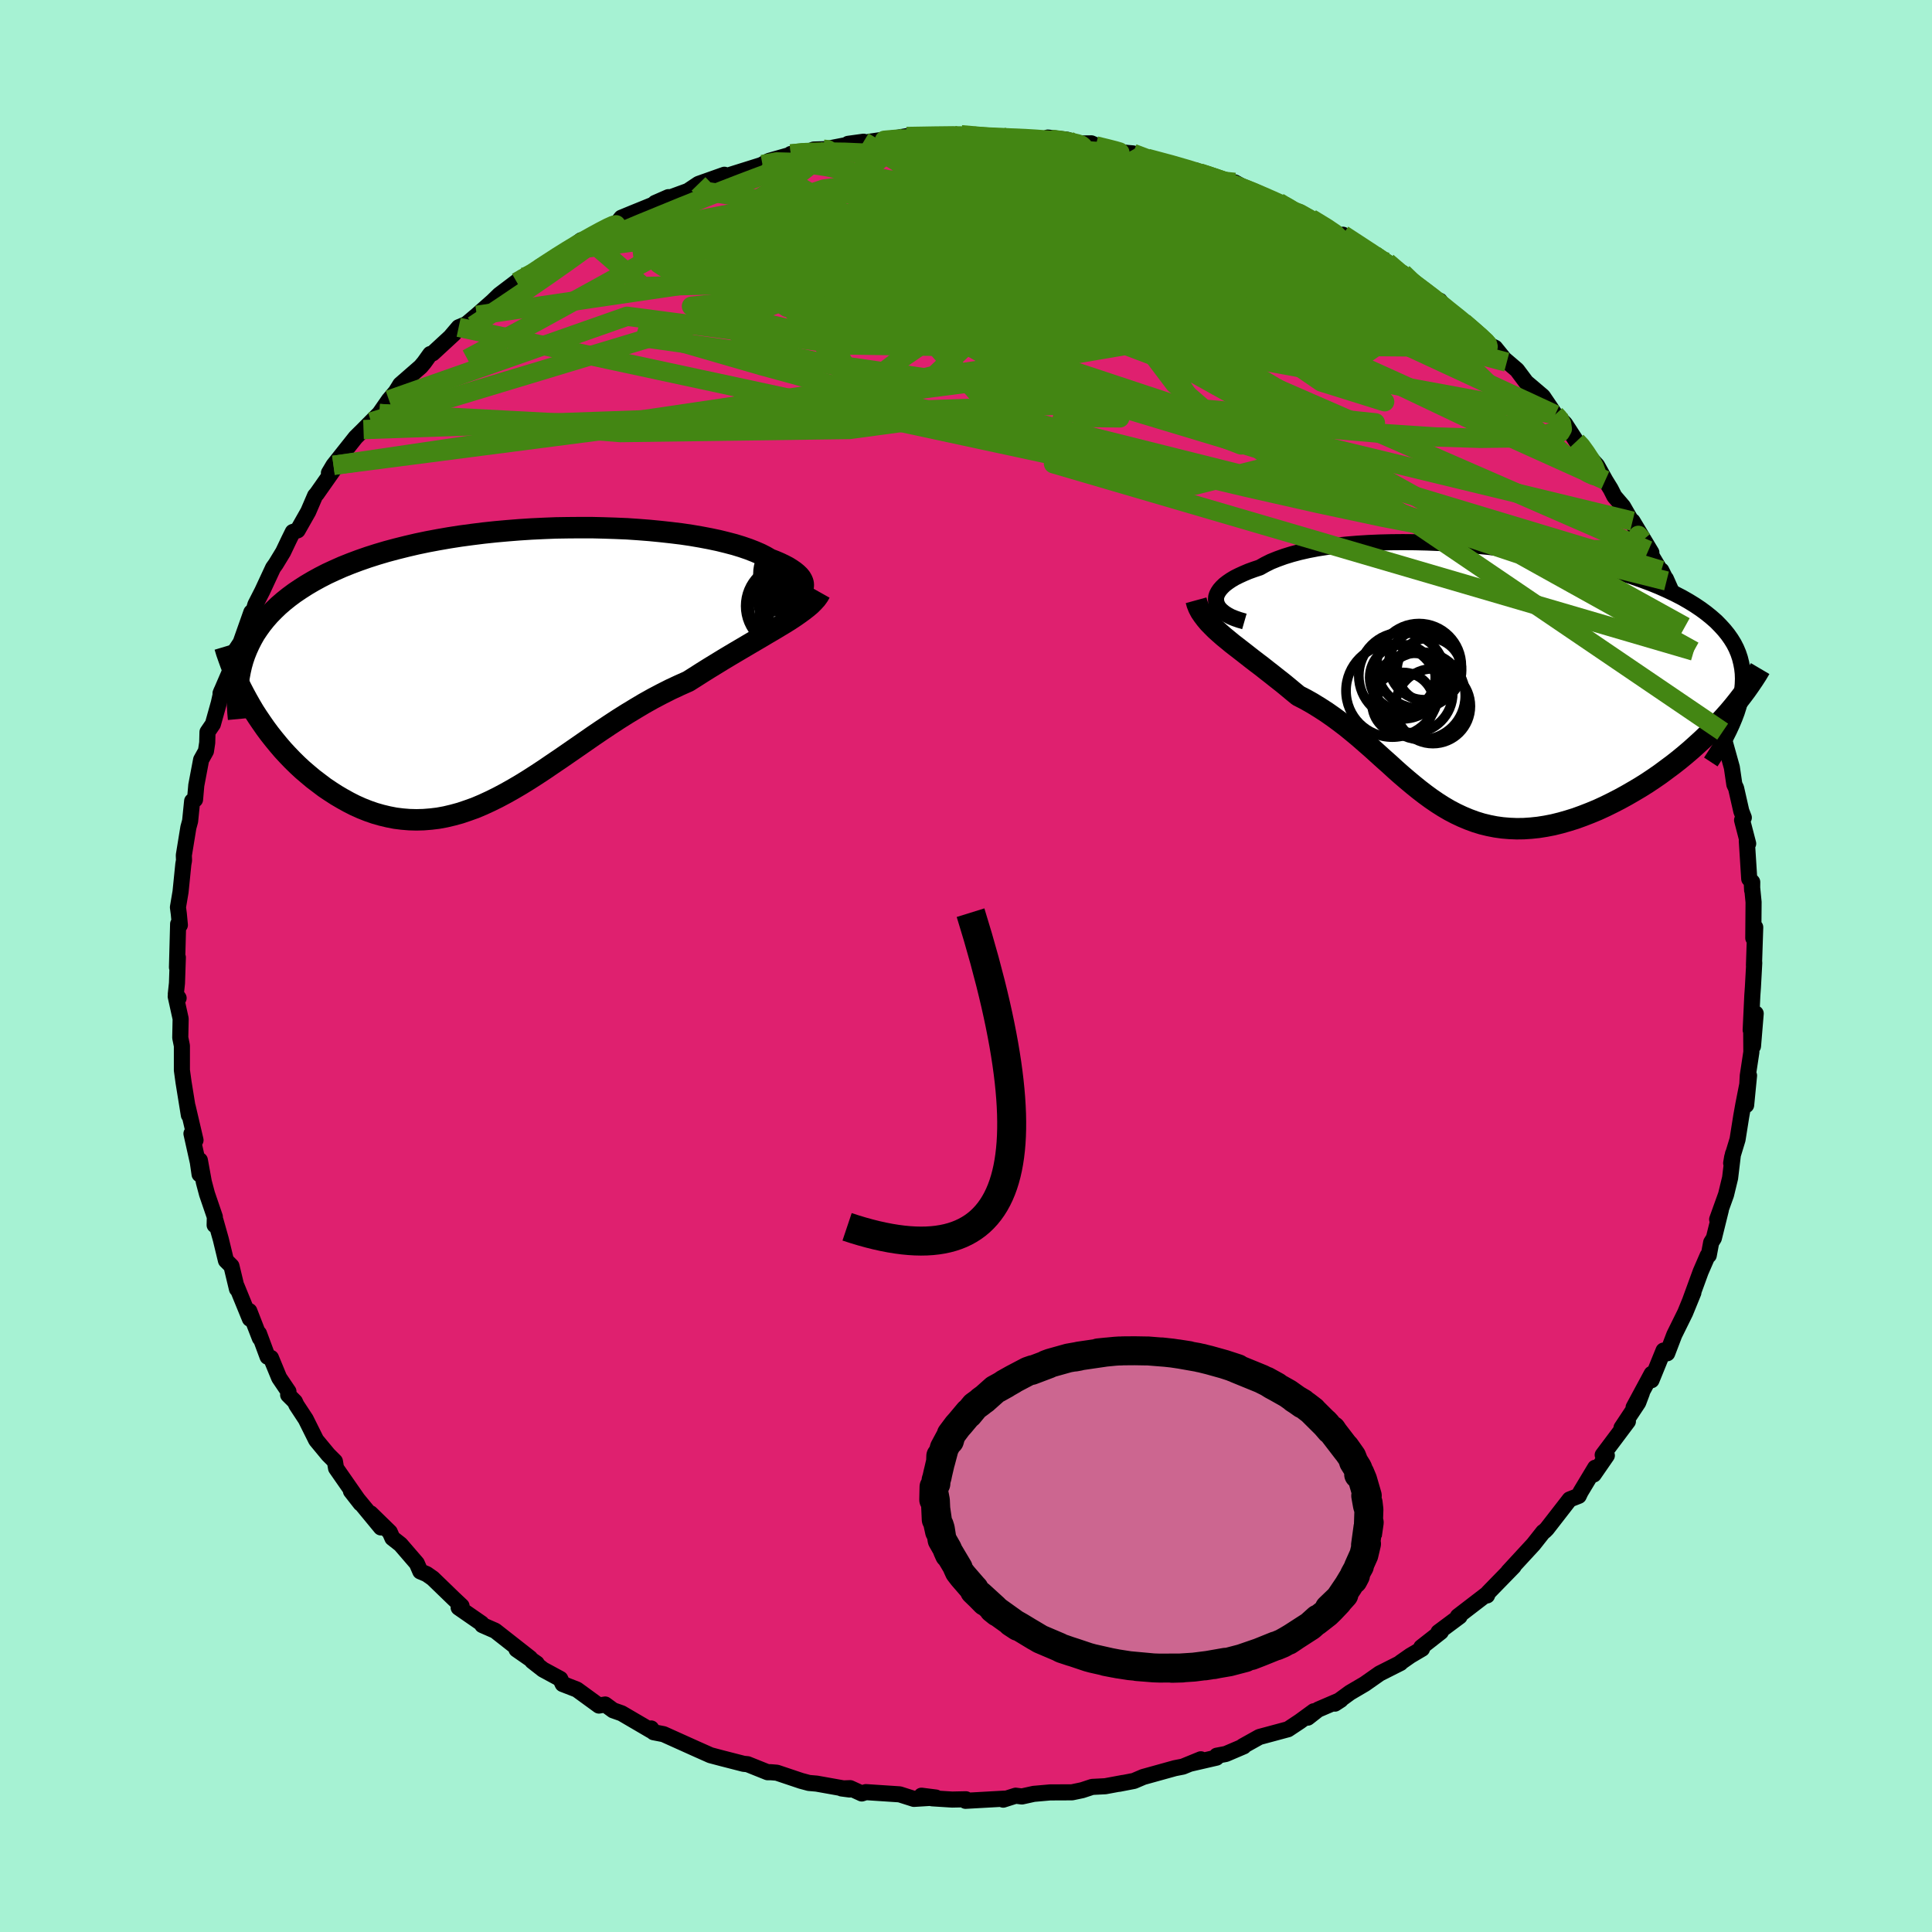 <svg viewBox="-100 -100 200 200" xmlns="http://www.w3.org/2000/svg" width="500" height="500" id="face-svg">
    <defs>
      <clipPath id="leftEyeClipPath">
        <polyline points="30.5,-7.89 30.61,-8.1 30.66,-8.32 30.67,-8.54 30.63,-8.76 30.54,-8.98 30.41,-9.21 30.23,-9.43 30,-9.65 29.73,-9.87 29.41,-10.09 29.06,-10.31 28.66,-10.52 28.22,-10.73 27.73,-10.94 27.21,-11.14 26.75,-11.41 26.22,-11.68 25.64,-11.93 25,-12.18 24.3,-12.42 23.55,-12.65 22.75,-12.86 21.9,-13.07 21,-13.26 20.05,-13.44 19.06,-13.61 18.04,-13.76 16.97,-13.89 15.88,-14.01 14.75,-14.12 13.6,-14.21 12.42,-14.29 11.22,-14.34 10,-14.38 8.77,-14.41 7.53,-14.41 6.29,-14.4 5.03,-14.38 3.78,-14.33 2.52,-14.27 1.28,-14.19 0.03,-14.09 -1.2,-13.98 -2.42,-13.85 -3.62,-13.7 -4.81,-13.54 -5.97,-13.36 -7.12,-13.16 -8.24,-12.95 -9.34,-12.72 -10.41,-12.47 -11.45,-12.21 -12.46,-11.94 -13.44,-11.65 -14.38,-11.35 -15.3,-11.03 -16.18,-10.7 -17.03,-10.36 -17.84,-10 -18.62,-9.64 -19.36,-9.26 -20.07,-8.87 -20.75,-8.47 -21.39,-8.06 -22,-7.65 -22.58,-7.22 -23.13,-6.78 -23.65,-6.33 -24.13,-5.87 -24.59,-5.4 -25.01,-4.92 -25.41,-4.42 -25.77,-3.92 -26.11,-3.41 -26.41,-2.88 -26.68,-2.35 -26.93,-1.8 -27.15,-1.25 -27.34,-0.69 -26.57,3.97 -26.21,4.58 -25.83,5.17 -25.43,5.76 -25.02,6.35 -24.59,6.93 -24.14,7.5 -23.68,8.06 -23.21,8.61 -22.72,9.14 -22.21,9.67 -21.69,10.18 -21.16,10.67 -20.61,11.14 -20.06,11.6 -19.48,12.04 -18.9,12.48 -18.29,12.89 -17.67,13.29 -17.04,13.66 -16.39,14.02 -15.74,14.35 -15.07,14.65 -14.39,14.92 -13.7,15.16 -13,15.36 -12.29,15.53 -11.57,15.67 -10.85,15.76 -10.12,15.82 -9.38,15.84 -8.64,15.82 -7.89,15.76 -7.14,15.67 -6.38,15.53 -5.62,15.35 -4.85,15.14 -4.08,14.88 -3.3,14.6 -2.52,14.27 -1.74,13.91 -0.95,13.52 -0.16,13.1 0.64,12.65 1.44,12.18 2.25,11.68 3.06,11.16 3.88,10.62 4.7,10.06 5.53,9.5 6.37,8.92 7.21,8.34 8.06,7.75 8.91,7.16 9.78,6.57 10.65,5.99 11.52,5.42 12.41,4.86 13.3,4.32 14.19,3.79 15.1,3.28 16.01,2.8 16.92,2.34 17.84,1.91 18.76,1.5 19.49,1.04 20.21,0.58 20.93,0.13 21.65,-0.31 22.35,-0.74 23.05,-1.16 23.74,-1.57 24.42,-1.97 25.08,-2.36 25.73,-2.74 26.36,-3.11 26.98,-3.48 27.58,-3.83 28.16,-4.18 28.71,-4.51" />
      </clipPath>
      <clipPath id="rightEyeClipPath">
        <polyline points="-27.75,-8.29 -27.77,-8.54 -27.75,-8.8 -27.67,-9.05 -27.54,-9.3 -27.37,-9.55 -27.15,-9.8 -26.89,-10.05 -26.58,-10.29 -26.23,-10.53 -25.83,-10.77 -25.39,-10.99 -24.91,-11.21 -24.39,-11.43 -23.84,-11.63 -23.24,-11.83 -22.69,-12.14 -22.09,-12.44 -21.42,-12.71 -20.7,-12.97 -19.92,-13.21 -19.09,-13.43 -18.21,-13.63 -17.27,-13.81 -16.3,-13.96 -15.27,-14.1 -14.21,-14.21 -13.11,-14.3 -11.98,-14.37 -10.82,-14.42 -9.63,-14.45 -8.42,-14.46 -7.19,-14.45 -5.94,-14.42 -4.68,-14.37 -3.41,-14.29 -2.14,-14.2 -0.87,-14.09 0.41,-13.97 1.67,-13.82 2.93,-13.66 4.18,-13.48 5.41,-13.29 6.63,-13.08 7.82,-12.85 8.99,-12.61 10.13,-12.35 11.25,-12.09 12.34,-11.8 13.39,-11.51 14.41,-11.2 15.39,-10.88 16.33,-10.55 17.24,-10.21 18.1,-9.86 18.93,-9.49 19.71,-9.12 20.45,-8.74 21.15,-8.34 21.8,-7.94 22.41,-7.53 22.98,-7.11 23.51,-6.68 24,-6.25 24.44,-5.8 24.85,-5.35 25.22,-4.89 25.55,-4.42 25.84,-3.95 26.09,-3.46 26.3,-2.96 26.47,-2.45 26.6,-1.93 26.7,-1.4 26.76,-0.87 26.78,-0.32 26.76,0.24 26.71,0.8 26.62,1.38 26.49,1.96 24.28,4.26 23.75,4.82 23.2,5.38 22.63,5.93 22.04,6.47 21.44,7.01 20.82,7.54 20.19,8.06 19.54,8.57 18.88,9.06 18.22,9.55 17.54,10.02 16.85,10.48 16.15,10.92 15.44,11.34 14.73,11.75 14,12.15 13.26,12.53 12.51,12.9 11.75,13.25 10.98,13.57 10.21,13.87 9.44,14.15 8.67,14.39 7.9,14.61 7.13,14.8 6.36,14.95 5.6,15.07 4.84,15.15 4.09,15.2 3.35,15.21 2.61,15.18 1.89,15.12 1.17,15.02 0.46,14.88 -0.24,14.71 -0.92,14.5 -1.6,14.25 -2.27,13.97 -2.93,13.66 -3.58,13.32 -4.23,12.94 -4.86,12.54 -5.49,12.11 -6.12,11.65 -6.73,11.18 -7.35,10.68 -7.96,10.17 -8.58,9.64 -9.19,9.1 -9.8,8.54 -10.42,7.99 -11.04,7.43 -11.66,6.87 -12.3,6.31 -12.94,5.75 -13.59,5.21 -14.25,4.67 -14.93,4.15 -15.61,3.65 -16.31,3.16 -17.02,2.7 -17.75,2.25 -18.49,1.83 -19.25,1.44 -19.8,0.99 -20.34,0.54 -20.89,0.09 -21.44,-0.34 -21.98,-0.77 -22.52,-1.19 -23.05,-1.61 -23.58,-2.01 -24.1,-2.41 -24.61,-2.81 -25.11,-3.2 -25.6,-3.58 -26.08,-3.95 -26.54,-4.33 -26.98,-4.69" />
      </clipPath>
      <filter id="fuzzy">
        <feTurbulence id="turbulence" baseFrequency="0.05" numOctaves="3" type="noise" result="noise" />
        <feDisplacementMap in="SourceGraphic" in2="noise" scale="2" />
      </filter>
      <linearGradient id="rainbowGradient" x1="0%" y1="0%" x2="100%" y2="0%">
        <stop offset="0%" style="stop-color: rgb(103, 252, 255); stop-opacity: 1" />
        <stop offset="50%" style="stop-color: rgb(214, 102, 20); stop-opacity: 1" />
        <stop offset="100%" style="stop-color: rgb(12, 4, 56); stop-opacity: 1" />
      </linearGradient>
    </defs>
    <rect x="-100" y="-100" width="100%" height="100%" fill="rgb(166, 242, 211)" />
    <polyline id="faceContour" points="81.6,-0.34 81.46,2.21 81.4,3.05 81.23,6.63 81.75,4.92 81.47,8.3 81.28,6.11 81.3,8.91 80.93,11.35 80.76,14.4 81.06,11.34 80.47,14.34 80.25,15.57 79.87,17.96 79.31,19.8 79.21,20.41 79.4,19.44 79.1,21.94 78.68,23.67 77.76,26.23 78.14,25.26 77.42,28.17 77.14,28.62 76.89,29.95 76.77,29.99 76.05,31.65 74.97,34.61 75.3,33.81 74.45,35.89 73.32,38.18 72.59,40.09 72.21,39.81 70.96,42.88 70.98,42.22 69.11,45.69 69.97,44.18 69.59,45.19 67.86,47.8 68.52,47.14 65.91,50.62 66.34,50.67 64.98,52.64 65.13,51.94 63.62,54.45 63.43,54.85 62.49,55.22 60.13,58.26 59.88,58.51 59.75,58.59 58.74,59.87 56.14,62.69 56.69,62.16 56.41,62.45 54.06,64.86 53.94,65.16 53.85,65.07 50.92,67.32 51.1,67.33 48.91,68.96 49.16,68.93 47.13,70.52 47.21,70.68 45.99,71.4 44.99,72.1 44.98,72.15 42.82,73.24 41.28,74.32 39.75,75.22 38.19,76.36 38.79,75.97 36.44,76.98 35.38,77.81 36,77.15 34.56,78.2 33.34,79.01 30.37,79.81 28.65,80.77 28.75,80.78 26.9,81.57 25.96,81.75 25.93,81.95 23.2,82.58 24.31,82.12 22.45,82.88 21.63,83.04 18.35,83.95 17.39,84.36 15.84,84.66 16.25,84.57 14.42,84.91 13.06,84.98 12.03,85.32 10.98,85.54 8.71,85.55 7.01,85.7 5.79,85.97 5.14,85.89 3.85,86.3 4.08,86.19 -0.05,86.42 -0.01,86.26 -1.44,86.29 -3.5,86.16 -4.61,85.89 -3.12,86.08 -5.39,86.22 -6.87,85.75 -10.36,85.52 -10.79,85.66 -11.99,85.11 -12.88,85.14 -12.04,85.25 -15.46,84.64 -16.26,84.57 -17.08,84.35 -19.58,83.51 -20.19,83.46 -20.54,83.46 -22.61,82.63 -23.02,82.59 -25.28,82.01 -26.45,81.7 -26.63,81.62 -27.89,81.06 -31.31,79.52 -32.34,79.32 -32.59,78.93 -32.59,79.15 -35.65,77.36 -36.53,77.05 -37.35,76.45 -38,76.56 -40.28,74.9 -41.75,74.33 -42,73.8 -43.79,72.83 -44.9,71.96 -44.44,72.2 -46.53,70.75 -45.12,71.65 -48.74,68.81 -50.07,68.23 -50.15,68.06 -52.52,66.42 -52.22,66.25 -53.03,65.49 -55.2,63.39 -55.83,62.95 -56.49,62.67 -56.85,61.84 -58.54,59.88 -59.38,59.22 -59.65,58.6 -61.64,56.66 -60.94,57.52 -60.57,58.12 -63.67,54.36 -62.67,55.64 -65.21,51.99 -65.33,51.28 -66.02,50.59 -67.27,49.08 -68.35,46.91 -69.31,45.45 -69.47,45.1 -70.17,44.4 -70.14,44.05 -71.1,42.63 -71.95,40.57 -72.3,40.45 -73.19,38.05 -73.1,38.52 -74.19,35.72 -74.13,36.52 -75.5,33.17 -75.47,33.43 -76.04,31.06 -76.61,30.49 -77.14,28.3 -77.69,26.35 -77.78,26.82 -77.76,25.97 -78.57,23.6 -78.9,22.36 -79.31,20.11 -79.34,21.56 -79.52,20.31 -80.18,17.35 -79.76,18.03 -80.57,14.57 -80.45,15.43 -81,12.03 -81.17,10.79 -81.17,8.26 -81.34,7.42 -81.3,5.46 -81.81,3.15 -81.51,3.32 -81.8,2.9 -81.68,1.78 -81.59,-0.89 -81.68,0.14 -81.56,-4.35 -81.38,-4.24 -81.49,-5.4 -81.58,-6.08 -81.31,-7.68 -81.02,-10.55 -80.95,-10.93 -80.97,-11.46 -80.5,-14.34 -80.32,-15 -80.11,-17.07 -79.81,-17.23 -79.68,-18.71 -79.18,-21.35 -78.68,-22.25 -78.55,-23.11 -78.52,-24.22 -77.96,-25.04 -77.35,-27.22 -77.07,-28.48 -77.17,-28.23 -75.92,-31.13 -75.55,-32.79 -75.92,-32.22 -75.09,-33.48 -73.98,-36.62 -73.83,-36.53 -73.56,-37.42 -72.85,-38.81 -71.73,-41.22 -71.45,-41.61 -70.69,-42.86 -70.09,-44.12 -69.69,-44.93 -69.19,-45.1 -68.09,-47.04 -67.38,-48.69 -67.21,-48.88 -64.97,-52.07 -65.95,-51.04 -65.48,-51.83 -63.18,-54.73 -62.37,-55.53 -61.59,-56.32 -60.72,-57.19 -59.74,-58.6 -59.03,-59.44 -58.56,-60.2 -56.45,-62.04 -56.09,-62.47 -55.46,-63.35 -55.21,-63.42 -53.02,-65.44 -53.31,-65.19 -52.52,-66.12 -51.71,-66.46 -50.64,-67.36 -49.01,-68.8 -48.31,-69.48 -45.92,-71.29 -46.5,-70.79 -44.29,-71.92 -44.13,-72.38 -41.65,-73.8 -39.84,-75.13 -41.16,-74.07 -39.53,-75.03 -39.19,-75.33 -36.03,-77.02 -35.68,-77.46 -34.49,-77.95 -32.4,-78.8 -30.49,-79.56 -30.81,-79.59 -32.18,-78.99 -28.32,-80.4 -28.71,-80.28 -27.69,-80.96 -25.01,-81.91 -24.85,-81.76 -20.96,-82.98 -21.07,-82.97 -20.4,-83.34 -17.7,-84.11 -18.14,-84.06 -16.39,-84.26 -15.76,-84.52 -14.55,-84.56 -10.6,-85.33 -12.2,-85.11 -8.32,-85.45 -9.98,-85.33 -6.99,-85.76 -5.64,-85.99 -6.34,-85.87 -6.15,-85.87 -1.91,-85.89 -1.46,-86.05 -0.49,-86.05 1.94,-85.86 0.8,-85.91 3.58,-85.7 3.69,-85.84 5.6,-85.81 8.73,-85.45 8.47,-85.76 10.5,-85.53 12.28,-84.84 12.06,-85.15 12.98,-85.16 14.46,-84.49 16.68,-84.17 17.29,-84.12 20.5,-83.02 18.76,-83.61 21.44,-82.91 24.26,-82.14 23.59,-82.19 23.79,-82.35 28.39,-80.58 27.82,-81.12 29.6,-80.14 31.36,-79.36 32.35,-79.06 32.72,-78.86 33.53,-78.28 34.54,-78.04 35.7,-77.38 37.66,-76.23 39.53,-75.05 39.02,-75.7 42.19,-73.69 42.1,-73.6 41.97,-73.8 43.6,-72.86 45.31,-71.25 45.21,-71.73 46.45,-70.52 48.04,-69.21 49.06,-68.86 49.45,-68.31 50.87,-67.28 51.49,-66.64 54.08,-64.34 54.77,-64 55.98,-62.51 55,-63.44 56.34,-62.3 57.04,-61.7 57.99,-60.43 59.71,-58.97 60.99,-57.08 61.31,-56.86 62.01,-56.13 63.19,-54.31 63.78,-53.81 63.87,-53.42 65.33,-51.81 66.18,-50.28 66.74,-49.37 67.12,-48.62 68.01,-47.58 70.04,-44.06 69,-46.05 70.95,-42.8 70.64,-43.02 72.52,-39.86 71.98,-40.95 73.17,-38.36 72.45,-40.09 74.32,-35.88 74.3,-35.45 74.43,-35.13 75.02,-33.82 75.34,-32.6 76.41,-30.66 77.06,-29.2 76.8,-29.22 78.33,-24.26 78.48,-24.08 78.44,-24.4 78.4,-23.72 79.28,-20.56 79.54,-18.79 79.72,-18.41 80.26,-16.03 80.52,-15.36 80.34,-15.1 80.97,-12.67 80.83,-12.95 81.08,-9.02 81.39,-8.69 81.38,-7.84 81.35,-8.44 81.53,-6.61 81.5,-2.89 81.7,-4.01 81.57,-0.08 81.6,-0.34 81.46,2.21" fill="rgb(223, 32, 111)" stroke="black" stroke-width="1.667" stroke-linejoin="round" filter="url(#fuzzy)" />
    <g transform="translate(53.65 -29.42)">
      <polyline id="rightCountour" points="-27.75,-8.29 -27.77,-8.54 -27.75,-8.8 -27.67,-9.05 -27.54,-9.3 -27.37,-9.55 -27.15,-9.8 -26.89,-10.05 -26.58,-10.29 -26.23,-10.53 -25.83,-10.77 -25.39,-10.99 -24.91,-11.21 -24.39,-11.43 -23.84,-11.63 -23.24,-11.83 -22.69,-12.14 -22.09,-12.44 -21.42,-12.71 -20.7,-12.97 -19.92,-13.21 -19.09,-13.43 -18.21,-13.63 -17.27,-13.81 -16.3,-13.96 -15.27,-14.1 -14.21,-14.21 -13.11,-14.3 -11.98,-14.37 -10.82,-14.42 -9.63,-14.45 -8.42,-14.46 -7.19,-14.45 -5.94,-14.42 -4.68,-14.37 -3.41,-14.29 -2.14,-14.2 -0.87,-14.09 0.41,-13.97 1.67,-13.82 2.93,-13.66 4.18,-13.48 5.41,-13.29 6.63,-13.08 7.82,-12.85 8.99,-12.61 10.13,-12.35 11.25,-12.09 12.34,-11.8 13.39,-11.51 14.41,-11.2 15.39,-10.88 16.33,-10.55 17.24,-10.21 18.1,-9.86 18.93,-9.49 19.71,-9.12 20.45,-8.74 21.15,-8.34 21.8,-7.94 22.41,-7.53 22.98,-7.11 23.51,-6.68 24,-6.25 24.44,-5.8 24.85,-5.35 25.22,-4.89 25.55,-4.42 25.84,-3.95 26.09,-3.46 26.3,-2.96 26.47,-2.45 26.6,-1.93 26.7,-1.4 26.76,-0.87 26.78,-0.32 26.76,0.24 26.71,0.8 26.62,1.38 26.49,1.96 24.28,4.26 23.75,4.82 23.2,5.38 22.63,5.93 22.04,6.47 21.44,7.01 20.82,7.54 20.19,8.06 19.54,8.57 18.88,9.06 18.22,9.55 17.54,10.02 16.85,10.48 16.15,10.92 15.44,11.34 14.73,11.75 14,12.15 13.26,12.53 12.51,12.9 11.75,13.25 10.98,13.57 10.21,13.87 9.44,14.15 8.67,14.39 7.9,14.61 7.13,14.8 6.36,14.95 5.6,15.07 4.84,15.15 4.09,15.2 3.35,15.21 2.61,15.18 1.89,15.12 1.17,15.02 0.46,14.88 -0.24,14.71 -0.92,14.5 -1.6,14.25 -2.27,13.97 -2.93,13.66 -3.58,13.32 -4.23,12.94 -4.86,12.54 -5.49,12.11 -6.12,11.65 -6.73,11.18 -7.35,10.68 -7.96,10.17 -8.58,9.64 -9.19,9.1 -9.8,8.54 -10.42,7.99 -11.04,7.43 -11.66,6.87 -12.3,6.31 -12.94,5.75 -13.59,5.21 -14.25,4.67 -14.93,4.15 -15.61,3.65 -16.31,3.16 -17.02,2.7 -17.75,2.25 -18.49,1.83 -19.25,1.44 -19.8,0.99 -20.34,0.54 -20.89,0.09 -21.44,-0.34 -21.98,-0.77 -22.52,-1.19 -23.05,-1.61 -23.58,-2.01 -24.1,-2.41 -24.61,-2.81 -25.11,-3.2 -25.6,-3.58 -26.08,-3.95 -26.54,-4.33 -26.98,-4.69" fill="white" stroke="white" stroke-width="0" stroke-linejoin="round" filter="url(#fuzzy)" />
    </g>
    <g transform="translate(-47.51 -30.97)">
      <polyline id="leftCountour" points="30.5,-7.89 30.61,-8.1 30.66,-8.32 30.67,-8.54 30.63,-8.76 30.54,-8.98 30.41,-9.21 30.23,-9.43 30,-9.65 29.73,-9.87 29.41,-10.09 29.06,-10.31 28.66,-10.52 28.22,-10.73 27.73,-10.94 27.21,-11.14 26.75,-11.41 26.22,-11.68 25.64,-11.93 25,-12.18 24.3,-12.42 23.55,-12.65 22.75,-12.86 21.9,-13.07 21,-13.26 20.05,-13.44 19.06,-13.61 18.04,-13.76 16.97,-13.89 15.88,-14.01 14.75,-14.12 13.6,-14.21 12.42,-14.29 11.22,-14.34 10,-14.38 8.77,-14.41 7.53,-14.41 6.29,-14.4 5.03,-14.38 3.78,-14.33 2.52,-14.27 1.28,-14.19 0.03,-14.09 -1.2,-13.98 -2.42,-13.85 -3.62,-13.7 -4.81,-13.54 -5.97,-13.36 -7.12,-13.16 -8.24,-12.95 -9.34,-12.72 -10.41,-12.47 -11.45,-12.21 -12.46,-11.94 -13.44,-11.65 -14.38,-11.35 -15.3,-11.03 -16.18,-10.7 -17.03,-10.36 -17.84,-10 -18.62,-9.64 -19.36,-9.26 -20.07,-8.87 -20.75,-8.47 -21.39,-8.06 -22,-7.65 -22.58,-7.22 -23.13,-6.78 -23.65,-6.33 -24.13,-5.87 -24.59,-5.4 -25.01,-4.92 -25.41,-4.42 -25.77,-3.92 -26.11,-3.41 -26.41,-2.88 -26.68,-2.35 -26.93,-1.8 -27.15,-1.25 -27.34,-0.69 -26.57,3.97 -26.21,4.58 -25.83,5.17 -25.43,5.76 -25.02,6.35 -24.59,6.93 -24.14,7.5 -23.68,8.06 -23.21,8.61 -22.72,9.14 -22.21,9.67 -21.69,10.18 -21.16,10.67 -20.61,11.14 -20.06,11.6 -19.48,12.04 -18.9,12.48 -18.29,12.89 -17.67,13.29 -17.04,13.66 -16.39,14.02 -15.74,14.35 -15.07,14.65 -14.39,14.92 -13.7,15.16 -13,15.36 -12.29,15.53 -11.57,15.67 -10.85,15.76 -10.12,15.82 -9.38,15.84 -8.64,15.82 -7.89,15.76 -7.14,15.67 -6.38,15.53 -5.62,15.35 -4.85,15.14 -4.08,14.88 -3.3,14.6 -2.52,14.27 -1.74,13.91 -0.95,13.52 -0.16,13.1 0.64,12.65 1.44,12.18 2.25,11.68 3.06,11.16 3.88,10.62 4.7,10.06 5.53,9.5 6.37,8.92 7.21,8.34 8.06,7.75 8.91,7.16 9.78,6.57 10.65,5.99 11.52,5.42 12.41,4.86 13.3,4.32 14.19,3.79 15.1,3.28 16.01,2.8 16.92,2.34 17.84,1.91 18.76,1.5 19.49,1.04 20.21,0.58 20.93,0.13 21.65,-0.31 22.35,-0.74 23.05,-1.16 23.74,-1.57 24.42,-1.97 25.08,-2.36 25.73,-2.74 26.36,-3.11 26.98,-3.48 27.58,-3.83 28.16,-4.18 28.71,-4.51" fill="white" stroke="white" stroke-width="0" stroke-linejoin="round" filter="url(#fuzzy)" />
    </g>
    <g transform="translate(53.65 -29.42)">
      <polyline id="rightUpper" points="-24.83,-6.25 -25.35,-6.4 -25.81,-6.56 -26.23,-6.73 -26.6,-6.93 -26.91,-7.13 -27.18,-7.35 -27.4,-7.57 -27.57,-7.81 -27.68,-8.05 -27.75,-8.29 -27.77,-8.54 -27.75,-8.8 -27.67,-9.05 -27.54,-9.3 -27.37,-9.55 -27.15,-9.8 -26.89,-10.05 -26.58,-10.29 -26.23,-10.53 -25.83,-10.77 -25.39,-10.99 -24.91,-11.21 -24.39,-11.43 -23.84,-11.63 -23.24,-11.83 -22.69,-12.14 -22.09,-12.44 -21.42,-12.71 -20.7,-12.97 -19.92,-13.21 -19.09,-13.43 -18.21,-13.63 -17.27,-13.81 -16.3,-13.96 -15.27,-14.1 -14.21,-14.21 -13.11,-14.3 -11.98,-14.37 -10.82,-14.42 -9.63,-14.45 -8.42,-14.46 -7.19,-14.45 -5.94,-14.42 -4.68,-14.37 -3.41,-14.29 -2.14,-14.2 -0.87,-14.09 0.41,-13.97 1.67,-13.82 2.93,-13.66 4.18,-13.48 5.41,-13.29 6.63,-13.08 7.82,-12.85 8.99,-12.61 10.13,-12.35 11.25,-12.09 12.34,-11.8 13.39,-11.51 14.41,-11.2 15.39,-10.88 16.33,-10.55 17.24,-10.21 18.1,-9.86 18.93,-9.49 19.71,-9.12 20.45,-8.74 21.15,-8.34 21.8,-7.94 22.41,-7.53 22.98,-7.11 23.51,-6.68 24,-6.25 24.44,-5.8 24.85,-5.35 25.22,-4.89 25.55,-4.42 25.84,-3.95 26.09,-3.46 26.3,-2.96 26.47,-2.45 26.6,-1.93 26.7,-1.4 26.76,-0.87 26.78,-0.32 26.76,0.24 26.71,0.8 26.62,1.38 26.49,1.96 26.33,2.56 26.14,3.16 25.91,3.77 25.65,4.39 25.36,5.02 25.04,5.66 24.69,6.31 24.31,6.97 23.89,7.63 23.45,8.3" fill="none" stroke="black" stroke-width="1.667" stroke-linejoin="round" filter="url(#fuzzy)" />
      <polyline id="rightLower" points="-29.83,-8.44 -29.72,-8.04 -29.56,-7.64 -29.36,-7.26 -29.11,-6.89 -28.83,-6.52 -28.52,-6.15 -28.17,-5.79 -27.8,-5.42 -27.4,-5.06 -26.98,-4.69 -26.54,-4.33 -26.08,-3.95 -25.6,-3.58 -25.11,-3.2 -24.61,-2.81 -24.1,-2.41 -23.58,-2.01 -23.05,-1.61 -22.52,-1.19 -21.98,-0.77 -21.44,-0.34 -20.89,0.09 -20.34,0.54 -19.8,0.99 -19.25,1.44 -18.49,1.83 -17.75,2.25 -17.02,2.7 -16.31,3.16 -15.61,3.65 -14.93,4.15 -14.25,4.67 -13.59,5.21 -12.94,5.75 -12.3,6.31 -11.66,6.87 -11.04,7.43 -10.42,7.99 -9.8,8.54 -9.19,9.1 -8.58,9.64 -7.96,10.17 -7.35,10.68 -6.73,11.18 -6.12,11.65 -5.49,12.11 -4.86,12.54 -4.23,12.94 -3.58,13.32 -2.93,13.66 -2.27,13.97 -1.6,14.25 -0.92,14.5 -0.24,14.71 0.46,14.88 1.17,15.02 1.89,15.12 2.61,15.18 3.35,15.21 4.09,15.2 4.84,15.15 5.6,15.07 6.36,14.95 7.13,14.8 7.9,14.61 8.67,14.39 9.44,14.15 10.21,13.87 10.98,13.57 11.75,13.25 12.51,12.9 13.26,12.53 14,12.15 14.73,11.75 15.44,11.34 16.15,10.92 16.85,10.48 17.54,10.02 18.22,9.55 18.88,9.06 19.54,8.57 20.19,8.06 20.82,7.54 21.44,7.01 22.04,6.47 22.63,5.93 23.2,5.38 23.75,4.82 24.28,4.26 24.8,3.7 25.3,3.14 25.78,2.57 26.23,2.01 26.67,1.44 27.09,0.88 27.49,0.31 27.87,-0.25 28.23,-0.81 28.56,-1.37" fill="none" stroke="black" stroke-width="2.222" stroke-linejoin="round" filter="url(#fuzzy)" />
      <circle r="3.206" cx="-8.415" cy="2.238" stroke="black" fill="none" stroke-width="1.0" filter="url(#fuzzy)" clip-path="url(#rightEyeClipPath)" /><circle r="4.388" cx="-6.755" cy="-1.642" stroke="black" fill="none" stroke-width="1.0" filter="url(#fuzzy)" clip-path="url(#rightEyeClipPath)" /><circle r="4.12" cx="-7.38" cy="1.158" stroke="black" fill="none" stroke-width="1.0" filter="url(#fuzzy)" clip-path="url(#rightEyeClipPath)" /><circle r="4.792" cx="-9.52" cy="0.933" stroke="black" fill="none" stroke-width="1.0" filter="url(#fuzzy)" clip-path="url(#rightEyeClipPath)" /><circle r="3.344" cx="-5.69" cy="-1.187" stroke="black" fill="none" stroke-width="1.0" filter="url(#fuzzy)" clip-path="url(#rightEyeClipPath)" /><circle r="3.396" cx="-8.465" cy="-0.442" stroke="black" fill="none" stroke-width="1.0" filter="url(#fuzzy)" clip-path="url(#rightEyeClipPath)" /><circle r="3.666" cx="-6.22" cy="-1.807" stroke="black" fill="none" stroke-width="1.0" filter="url(#fuzzy)" clip-path="url(#rightEyeClipPath)" /><circle r="3.874" cx="-5.31" cy="2.523" stroke="black" fill="none" stroke-width="1.0" filter="url(#fuzzy)" clip-path="url(#rightEyeClipPath)" /><circle r="4.528" cx="-6.495" cy="1.458" stroke="black" fill="none" stroke-width="1.0" filter="url(#fuzzy)" clip-path="url(#rightEyeClipPath)" /><circle r="4.478" cx="-8.51" cy="-0.632" stroke="black" fill="none" stroke-width="1.0" filter="url(#fuzzy)" clip-path="url(#rightEyeClipPath)" />
      </g>
    <g transform="translate(-47.51 -30.97)">
      <polyline id="leftUpper" points="26.65,-6.12 27.26,-6.26 27.82,-6.4 28.34,-6.56 28.8,-6.73 29.21,-6.9 29.57,-7.09 29.88,-7.28 30.13,-7.48 30.34,-7.68 30.5,-7.89 30.61,-8.1 30.66,-8.32 30.67,-8.54 30.63,-8.76 30.54,-8.98 30.41,-9.21 30.23,-9.43 30,-9.65 29.73,-9.87 29.41,-10.09 29.06,-10.31 28.66,-10.52 28.22,-10.73 27.73,-10.94 27.21,-11.14 26.75,-11.41 26.22,-11.68 25.64,-11.93 25,-12.18 24.3,-12.42 23.55,-12.65 22.75,-12.86 21.9,-13.07 21,-13.26 20.05,-13.44 19.06,-13.61 18.04,-13.76 16.97,-13.89 15.88,-14.01 14.75,-14.12 13.6,-14.21 12.42,-14.29 11.22,-14.34 10,-14.38 8.77,-14.41 7.53,-14.41 6.29,-14.4 5.03,-14.38 3.78,-14.33 2.52,-14.27 1.28,-14.19 0.03,-14.09 -1.2,-13.98 -2.42,-13.85 -3.62,-13.7 -4.81,-13.54 -5.97,-13.36 -7.12,-13.16 -8.24,-12.95 -9.34,-12.72 -10.41,-12.47 -11.45,-12.21 -12.46,-11.94 -13.44,-11.65 -14.38,-11.35 -15.3,-11.03 -16.18,-10.7 -17.03,-10.36 -17.84,-10 -18.62,-9.64 -19.36,-9.26 -20.07,-8.87 -20.75,-8.47 -21.39,-8.06 -22,-7.65 -22.58,-7.22 -23.13,-6.78 -23.65,-6.33 -24.13,-5.87 -24.59,-5.4 -25.01,-4.92 -25.41,-4.42 -25.77,-3.92 -26.11,-3.41 -26.41,-2.88 -26.68,-2.35 -26.93,-1.8 -27.15,-1.25 -27.34,-0.69 -27.5,-0.12 -27.63,0.46 -27.74,1.05 -27.82,1.65 -27.87,2.26 -27.9,2.87 -27.91,3.49 -27.89,4.12 -27.85,4.76 -27.79,5.4" fill="none" stroke="black" stroke-width="2.222" stroke-linejoin="round" filter="url(#fuzzy)" />
      <polyline id="leftLower" points="32.42,-7.7 32.24,-7.38 32.01,-7.06 31.73,-6.75 31.41,-6.43 31.04,-6.12 30.64,-5.81 30.2,-5.49 29.74,-5.17 29.24,-4.84 28.71,-4.51 28.16,-4.18 27.58,-3.83 26.98,-3.48 26.36,-3.11 25.73,-2.74 25.08,-2.36 24.42,-1.97 23.74,-1.57 23.05,-1.16 22.35,-0.74 21.65,-0.31 20.93,0.13 20.21,0.58 19.49,1.04 18.76,1.5 17.84,1.91 16.92,2.34 16.01,2.8 15.1,3.28 14.19,3.79 13.3,4.32 12.41,4.86 11.52,5.42 10.65,5.99 9.78,6.57 8.91,7.16 8.06,7.75 7.21,8.34 6.37,8.92 5.53,9.5 4.7,10.06 3.88,10.62 3.06,11.16 2.25,11.68 1.44,12.18 0.64,12.65 -0.16,13.1 -0.95,13.52 -1.74,13.91 -2.52,14.27 -3.3,14.6 -4.08,14.88 -4.85,15.14 -5.62,15.35 -6.38,15.53 -7.14,15.67 -7.89,15.76 -8.64,15.82 -9.38,15.84 -10.12,15.82 -10.85,15.76 -11.57,15.67 -12.29,15.53 -13,15.36 -13.7,15.16 -14.39,14.92 -15.07,14.65 -15.74,14.35 -16.39,14.02 -17.04,13.66 -17.67,13.29 -18.29,12.89 -18.9,12.48 -19.48,12.04 -20.06,11.6 -20.61,11.14 -21.16,10.67 -21.69,10.18 -22.21,9.67 -22.72,9.14 -23.21,8.61 -23.68,8.06 -24.14,7.5 -24.59,6.93 -25.02,6.35 -25.43,5.76 -25.83,5.17 -26.21,4.58 -26.57,3.97 -26.91,3.37 -27.24,2.76 -27.55,2.16 -27.84,1.55 -28.11,0.94 -28.36,0.33 -28.6,-0.28 -28.82,-0.89 -29.03,-1.49 -29.21,-2.09" fill="none" stroke="black" stroke-width="2.222" stroke-linejoin="round" filter="url(#fuzzy)" />
      <circle r="3.03" cx="30.032" cy="-5.87" stroke="black" fill="none" stroke-width="1.0" filter="url(#fuzzy)" clip-path="url(#leftEyeClipPath)" /><circle r="4.502" cx="31.097" cy="-9.03" stroke="black" fill="none" stroke-width="1.0" filter="url(#fuzzy)" clip-path="url(#leftEyeClipPath)" /><circle r="3.034" cx="29.502" cy="-6.455" stroke="black" fill="none" stroke-width="1.0" filter="url(#fuzzy)" clip-path="url(#leftEyeClipPath)" /><circle r="3.164" cx="29.247" cy="-5.15" stroke="black" fill="none" stroke-width="1.0" filter="url(#fuzzy)" clip-path="url(#leftEyeClipPath)" /><circle r="4.34" cx="29.042" cy="-6.295" stroke="black" fill="none" stroke-width="1.0" filter="url(#fuzzy)" clip-path="url(#leftEyeClipPath)" /><circle r="3.062" cx="28.057" cy="-5.94" stroke="black" fill="none" stroke-width="1.0" filter="url(#fuzzy)" clip-path="url(#leftEyeClipPath)" /><circle r="3.832" cx="29.807" cy="-9.625" stroke="black" fill="none" stroke-width="1.0" filter="url(#fuzzy)" clip-path="url(#leftEyeClipPath)" /><circle r="4.978" cx="30.052" cy="-6.325" stroke="black" fill="none" stroke-width="1.0" filter="url(#fuzzy)" clip-path="url(#leftEyeClipPath)" /><circle r="4.94" cx="31.657" cy="-6.405" stroke="black" fill="none" stroke-width="1.0" filter="url(#fuzzy)" clip-path="url(#leftEyeClipPath)" /><circle r="3.79" cx="29.722" cy="-7.05" stroke="black" fill="none" stroke-width="1.0" filter="url(#fuzzy)" clip-path="url(#leftEyeClipPath)" />
    </g>
    <g id="hairs">
      <polyline points="-8.32,-85.45 -8.44,-85.48 -7.31,-85.58 -5.95,-85.63 -4.47,-85.6 -2.78,-85.52 -0.91,-85.42 1.05,-85.29 3,-85.15 4.87,-85 6.66,-84.85 8.36,-84.71 9.99,-84.58 11.52,-84.47 12.91,-84.37 14.09,-84.29 15.02,-84.23 15.64,-84.2 15.93,-84.21 15.88,-84.27 15.44,-84.4 14.62,-84.61 13.43,-84.9" fill="none" stroke="rgb(67, 134, 19)" stroke-width="2" stroke-linejoin="round" filter="url(#fuzzy)" /><polyline points="61.31,-56.86 61.63,-56.03 61.05,-55.33 59.45,-54.9 56.86,-54.67 53.25,-54.62 48.59,-54.77 42.8,-55.15 35.82,-55.76 27.59,-56.62 18.09,-57.76 7.26,-59.22 -4.95,-60.99 -18.6,-62.97 -33.77,-65.1" fill="none" stroke="rgb(67, 134, 19)" stroke-width="2" stroke-linejoin="round" filter="url(#fuzzy)" /><polyline points="42.19,-73.69 42.07,-73.65 42.04,-73.49 41.96,-73.21 41.56,-72.96 40.68,-72.82 39.27,-72.82 37.28,-73 34.69,-73.37 31.44,-73.92 27.5,-74.67 22.81,-75.61 17.29,-76.78 10.83,-78.24 3.23,-80.02 -5.72,-82.12" fill="none" stroke="rgb(67, 134, 19)" stroke-width="2" stroke-linejoin="round" filter="url(#fuzzy)" /><polyline points="-45.92,-71.29 -45.57,-71.34 -44.32,-71.96 -42.69,-72.81 -40.93,-73.69 -39.16,-74.51 -37.37,-75.3 -35.49,-76.09 -33.48,-76.93 -31.38,-77.79 -29.23,-78.67 -27.13,-79.51 -25.14,-80.29 -23.33,-80.99 -21.67,-81.62 -20.16,-82.18 -18.75,-82.7 -17.44,-83.18 -16.27,-83.62 -15.28,-84.01 -14.58,-84.31 -14.32,-84.51 -14.76,-84.55" fill="none" stroke="rgb(67, 134, 19)" stroke-width="2" stroke-linejoin="round" filter="url(#fuzzy)" /><polyline points="-21.07,-82.97 -19.64,-83.24 -17.35,-83.18 -14.51,-82.76 -11.02,-82.06 -6.86,-81.12 -2.06,-79.98 3.24,-78.65 8.91,-77.16 14.85,-75.55 21.01,-73.85 27.35,-72.08 33.88,-70.21 40.62,-68.16 47.76,-65.74" fill="none" stroke="rgb(67, 134, 19)" stroke-width="2" stroke-linejoin="round" filter="url(#fuzzy)" /><polyline points="45.21,-71.73 46.28,-70.7 46.94,-69.98 47.07,-69.56 46.7,-69.31 45.89,-69.19 44.59,-69.21 42.69,-69.44 40.07,-69.97 36.62,-70.85 32.34,-72.07 27.28,-73.59 21.53,-75.37 15.09,-77.38 7.83,-79.64 -0.29,-82.25" fill="none" stroke="rgb(67, 134, 19)" stroke-width="2" stroke-linejoin="round" filter="url(#fuzzy)" /><polyline points="24.26,-82.14 24.19,-82.1 25.12,-81.79 26.39,-81.36 27.56,-80.93 28.45,-80.56 29,-80.28 29.18,-80.11 28.96,-80.07 28.37,-80.13 27.41,-80.3 26.11,-80.56 24.41,-80.94 22.22,-81.47 19.4,-82.21 15.87,-83.17 11.49,-84.32" fill="none" stroke="rgb(67, 134, 19)" stroke-width="2" stroke-linejoin="round" filter="url(#fuzzy)" /><polyline points="35.7,-77.38 37.26,-76.43 38.18,-75.81 38.6,-75.39 38.56,-75.12 38.05,-74.98 37.05,-74.96 35.58,-75.05 33.62,-75.24 31.13,-75.55 28.09,-76.02 24.46,-76.65 20.16,-77.47 15.13,-78.5 9.33,-79.73 2.72,-81.19 -4.89,-82.83" fill="none" stroke="rgb(67, 134, 19)" stroke-width="2" stroke-linejoin="round" filter="url(#fuzzy)" /><polyline points="63.19,-54.31 63.66,-53.81 64.16,-53.12 64.67,-52.34 65.04,-51.65 65.23,-51.14 65.21,-50.84 64.95,-50.79 64.42,-51.03 63.58,-51.61 62.4,-52.56 60.85,-53.9 58.91,-55.65 56.59,-57.85 53.84,-60.51 50.63,-63.64 46.92,-67.23 42.68,-71.32" fill="none" stroke="rgb(67, 134, 19)" stroke-width="2" stroke-linejoin="round" filter="url(#fuzzy)" /><polyline points="32.35,-79.06 32.81,-78.78 33.42,-78.43 34.1,-78.01 34.72,-77.55 35.16,-77.12 35.3,-76.76 35.06,-76.52 34.4,-76.42 33.32,-76.45 31.81,-76.59 29.85,-76.84 27.43,-77.19 24.54,-77.66 21.16,-78.25 17.3,-78.99 12.93,-79.89 7.98,-80.95 2.35,-82.17 -4.06,-83.57" fill="none" stroke="rgb(67, 134, 19)" stroke-width="2" stroke-linejoin="round" filter="url(#fuzzy)" /><polyline points="42.19,-73.69 42.26,-73.58 42.82,-73.2 43.71,-72.58 44.69,-71.87 45.68,-71.15 46.62,-70.45 47.49,-69.8 48.28,-69.2 48.95,-68.66 49.49,-68.2 49.88,-67.83 50.08,-67.6 50.02,-67.54 49.67,-67.69 49,-68.07 48.01,-68.66 46.71,-69.46 45.07,-70.47 43.09,-71.7 40.77,-73.18 38.15,-74.91 35.3,-76.9" fill="none" stroke="rgb(67, 134, 19)" stroke-width="2" stroke-linejoin="round" filter="url(#fuzzy)" /><polyline points="-6.15,-85.87 -3.25,-85.92 -1.52,-85.94 -0.15,-85.92 1.1,-85.88 2.32,-85.82 3.56,-85.77 4.84,-85.71 6.09,-85.66 7.24,-85.59 8.2,-85.52 8.92,-85.45 9.37,-85.37 9.57,-85.28 9.53,-85.2 9.26,-85.13 8.74,-85.06 7.91,-85.01 6.7,-84.99 5.08,-85 3.07,-85.05 0.75,-85.15 -1.92,-85.27 -5.25,-85.38" fill="none" stroke="rgb(67, 134, 19)" stroke-width="2" stroke-linejoin="round" filter="url(#fuzzy)" /><polyline points="-46.5,-70.79 -44.86,-71.73 -43.5,-72.63 -42.25,-73.44 -41.19,-74.1 -40.28,-74.65 -39.43,-75.14 -38.57,-75.62 -37.74,-76.07 -37.02,-76.44 -36.49,-76.68 -36.23,-76.73 -36.3,-76.59 -36.7,-76.24 -37.44,-75.68 -38.48,-74.92 -39.81,-73.97 -41.41,-72.82 -43.3,-71.49 -45.48,-69.99 -47.98,-68.3 -51.02,-66.29" fill="none" stroke="rgb(67, 134, 19)" stroke-width="2" stroke-linejoin="round" filter="url(#fuzzy)" /><polyline points="17.29,-84.12 18.9,-83.51 19.45,-83.18 19.7,-82.81 19.56,-82.39 18.94,-81.94 17.81,-81.43 16.1,-80.85 13.74,-80.19 10.64,-79.47 6.73,-78.69 1.99,-77.88 -3.57,-77.08 -9.91,-76.27 -17.07,-75.41 -25.19,-74.39 -34.4,-73.13" fill="none" stroke="rgb(67, 134, 19)" stroke-width="2" stroke-linejoin="round" filter="url(#fuzzy)" /><polyline points="39.02,-75.7 41,-74.41 41.96,-73.78 42.74,-73.26 43.55,-72.69 44.38,-72.1 45.17,-71.52 45.86,-70.99 46.43,-70.53 46.83,-70.17 47.04,-69.92 47.03,-69.78 46.79,-69.78 46.27,-69.94 45.45,-70.31 44.28,-70.91 42.72,-71.76 40.75,-72.86 38.37,-74.2 35.52,-75.78 32.09,-77.62 27.94,-79.82" fill="none" stroke="rgb(67, 134, 19)" stroke-width="2" stroke-linejoin="round" filter="url(#fuzzy)" /><polyline points="43.6,-72.86 44.78,-71.85 45.74,-71.11 46.79,-70.31 47.9,-69.46 49,-68.61 50.06,-67.77 51.07,-66.96 51.97,-66.21 52.69,-65.59 53.16,-65.16 53.33,-64.98 53.22,-65.02 52.84,-65.28 52.22,-65.72 51.35,-66.34 50.2,-67.2 48.69,-68.35 46.74,-69.89 44.37,-71.77" fill="none" stroke="rgb(67, 134, 19)" stroke-width="2" stroke-linejoin="round" filter="url(#fuzzy)" /><polyline points="33.53,-78.28 34.54,-77.89 35.61,-77.29 36.55,-76.66 37.2,-76.12 37.5,-75.69 37.42,-75.38 36.98,-75.17 36.19,-75.04 35.08,-74.97 33.65,-74.96 31.86,-75.01 29.68,-75.14 27.05,-75.37 23.95,-75.7 20.31,-76.14 16.14,-76.7 11.43,-77.36 6.19,-78.17 0.39,-79.15 -6.07,-80.31 -13.31,-81.6" fill="none" stroke="rgb(67, 134, 19)" stroke-width="2" stroke-linejoin="round" filter="url(#fuzzy)" /><polyline points="-18.14,-84.06 -16.59,-84.21 -14.77,-84.27 -12.53,-84.24 -10.04,-84.13 -7.4,-83.92 -4.67,-83.63 -1.83,-83.27 1.1,-82.85 4.14,-82.37 7.29,-81.84 10.54,-81.28 13.89,-80.69 17.28,-80.09 20.64,-79.47 23.93,-78.84 27.09,-78.21 30.11,-77.6 32.92,-77.04 35.53,-76.52" fill="none" stroke="rgb(67, 134, 19)" stroke-width="2" stroke-linejoin="round" filter="url(#fuzzy)" /><polyline points="48.04,-69.21 48.69,-68.83 48.98,-68.35 48.98,-67.8 48.61,-67.27 47.71,-66.87 46.15,-66.71 43.89,-66.82 40.93,-67.16 37.32,-67.66 33.07,-68.27 28.13,-68.98 22.42,-69.8 15.85,-70.8 8.34,-72.03 -0.09,-73.51 -9.39,-75.23 -19.74,-77.16" fill="none" stroke="rgb(67, 134, 19)" stroke-width="2" stroke-linejoin="round" filter="url(#fuzzy)" /><polyline points="18.76,-83.61 21.12,-82.98 22.79,-82.5 24.12,-82.09 25.41,-81.67 26.72,-81.22 27.97,-80.77 29.06,-80.35 29.93,-79.98 30.56,-79.69 30.96,-79.47 31.14,-79.31 31.12,-79.2 30.89,-79.15 30.41,-79.18 29.63,-79.31 28.47,-79.58 26.89,-80 24.89,-80.58 22.51,-81.3 19.82,-82.14 16.78,-83.11 13.12,-84.31" fill="none" stroke="rgb(67, 134, 19)" stroke-width="2" stroke-linejoin="round" filter="url(#fuzzy)" /><polyline points="-18.14,-84.06 -16.93,-84.19 -16.12,-84.19 -15.59,-84.03 -15.49,-83.65 -15.97,-83.03 -17.09,-82.15 -18.85,-80.99 -21.28,-79.54 -24.4,-77.77 -28.25,-75.64 -32.82,-73.12 -38.17,-70.16 -44.41,-66.73 -51.63,-62.85" fill="none" stroke="rgb(67, 134, 19)" stroke-width="2" stroke-linejoin="round" filter="url(#fuzzy)" /><polyline points="60.99,-57.08 61.34,-56.7 61.65,-56.13 61.73,-55.6 61.52,-55.24 61,-55.04 60.14,-55.01 58.92,-55.18 57.28,-55.56 55.18,-56.2 52.58,-57.12 49.47,-58.34 45.81,-59.9 41.61,-61.8 36.85,-64.07 31.5,-66.72 25.49,-69.77 18.73,-73.23 11.08,-77.06 2.51,-81.24" fill="none" stroke="rgb(67, 134, 19)" stroke-width="2" stroke-linejoin="round" filter="url(#fuzzy)" /><polyline points="-0.49,-86.05 0.91,-85.93 1.74,-85.85 2.59,-85.78 3.49,-85.7 4.33,-85.59 4.98,-85.44 5.32,-85.24 5.3,-84.98 4.89,-84.66 4.11,-84.29 2.98,-83.86 1.54,-83.38 -0.23,-82.84 -2.35,-82.27 -4.89,-81.67 -7.93,-81.03 -11.56,-80.32 -15.82,-79.5 -20.78,-78.57 -26.45,-77.47 -32.81,-76.2" fill="none" stroke="rgb(67, 134, 19)" stroke-width="2" stroke-linejoin="round" filter="url(#fuzzy)" /><polyline points="42.19,-73.69 42.28,-73.56 42.9,-73.11 43.9,-72.38 45.05,-71.52 46.23,-70.62 47.42,-69.71 48.57,-68.83 49.66,-67.98 50.7,-67.16 51.66,-66.39 52.52,-65.69 53.2,-65.12 53.65,-64.73 53.79,-64.6 53.63,-64.72 53.17,-65.08 52.48,-65.62 51.57,-66.33 50.37,-67.25 48.84,-68.47 47.01,-69.95" fill="none" stroke="rgb(67, 134, 19)" stroke-width="2" stroke-linejoin="round" filter="url(#fuzzy)" /><polyline points="8.73,-85.45 9.15,-85.55 10.09,-85.42 10.92,-85.26 11.51,-85.12 11.9,-84.99 12.09,-84.84 11.98,-84.7 11.44,-84.59 10.34,-84.52 8.65,-84.52 6.39,-84.58 3.54,-84.69 -0.07,-84.86 -4.41,-85.08" fill="none" stroke="rgb(67, 134, 19)" stroke-width="2" stroke-linejoin="round" filter="url(#fuzzy)" /><polyline points="42.1,-73.6 42.4,-73.43 42.95,-72.91 43.24,-72.39 43.16,-71.97 42.71,-71.64 41.86,-71.42 40.56,-71.32 38.78,-71.32 36.49,-71.43 33.63,-71.65 30.16,-72.03 26,-72.62 21.14,-73.45 15.56,-74.51 9.27,-75.77 2.29,-77.17 -5.41,-78.67 -14.1,-80.26" fill="none" stroke="rgb(67, 134, 19)" stroke-width="2" stroke-linejoin="round" filter="url(#fuzzy)" /><polyline points="51.49,-66.64 53.23,-65.12 53.98,-64.38 54.05,-64.12 53.65,-64.18 52.91,-64.42 51.84,-64.8 50.39,-65.34 48.44,-66.15 45.86,-67.32 42.57,-68.95 38.49,-71.08 33.58,-73.72 27.71,-76.9 20.82,-80.69" fill="none" stroke="rgb(67, 134, 19)" stroke-width="2" stroke-linejoin="round" filter="url(#fuzzy)" /><polyline points="70.04,-44.06 69.6,-44.58 69.27,-44.02 68.47,-43.44 67.02,-43.11 64.87,-43.1 62,-43.35 58.4,-43.8 54.06,-44.45 48.96,-45.33 43.1,-46.46 36.48,-47.87 29.09,-49.54 20.89,-51.48 11.8,-53.66 1.76,-56.11 -9.23,-58.89 -21.13,-62.13 -33.99,-65.85" fill="none" stroke="rgb(67, 134, 19)" stroke-width="2" stroke-linejoin="round" filter="url(#fuzzy)" /><polyline points="0.8,-85.91 2.89,-85.7 4.85,-85.37 7.11,-84.84 9.59,-84.13 12.2,-83.25 14.88,-82.23 17.63,-81.09 20.48,-79.83 23.45,-78.48 26.56,-77.05 29.76,-75.55 33.01,-74.03 36.21,-72.52 39.31,-71.07 42.26,-69.71 45.04,-68.46 47.66,-67.26 50.18,-66.03 52.81,-64.59" fill="none" stroke="rgb(67, 134, 19)" stroke-width="2" stroke-linejoin="round" filter="url(#fuzzy)" /><polyline points="23.59,-82.19 24.87,-81.86 26.65,-81.26 28.23,-80.69 29.58,-80.16 30.73,-79.67 31.69,-79.25 32.46,-78.9 33.06,-78.61 33.49,-78.37 33.71,-78.2 33.67,-78.13 33.29,-78.19 32.5,-78.41 31.27,-78.82 29.56,-79.43 27.34,-80.23 24.67,-81.22 21.61,-82.39" fill="none" stroke="rgb(67, 134, 19)" stroke-width="2" stroke-linejoin="round" filter="url(#fuzzy)" /><polyline points="55.98,-62.51 9.68,-74.85 -3.64,-76.78 -9.49,-75.3 -12.72,-73.92 -12.52,-73.29 -9.15,-72.96 -3.79,-72.46 2.68,-71.65 9.81,-70.73 16.97,-70.08 23.16,-70.07 27.43,-70.78 29.47,-71.94 29.62,-73.03 28.51,-73.59 26.54,-73.46 23.9,-72.79 20.88,-71.63 17.79,-69.68 13.66,-66.74 4.92,-64.02 -12.4,-64.29 -35.09,-67.26 -59.74,-58.6" fill="none" stroke="rgb(67, 134, 19)" stroke-width="2" stroke-linejoin="round" filter="url(#fuzzy)" /><polyline points="69,-46.05 4.94,-61.56 -11.02,-70.55 -16.27,-75.15 -17.94,-77.75 -18.22,-79.32 -18.63,-79.98 -19.65,-79.63 -20.34,-78.43 -19.07,-76.75 -14.97,-75.12 -8.84,-74.04 -2.84,-73.87 0.92,-74.69 1.64,-76.19 0.22,-77.68 -1.62,-78.31 -2.42,-77.62 -1.29,-75.97 2.52,-74.59 9.66,-74.86 18.55,-76.85 22.07,-79.28 3.58,-85.7" fill="none" stroke="rgb(67, 134, 19)" stroke-width="2" stroke-linejoin="round" filter="url(#fuzzy)" /><polyline points="-27.69,-80.96 -26.93,-80.18 -22.47,-79.51 -15.79,-78.39 -7.95,-75.5 0.36,-71.48 7.6,-68.18 12.32,-66.98 14.2,-67.87 14.28,-69.65 14.47,-70.73 16.54,-70.15 20.54,-68.21 23.89,-66.23 21.16,-65.03 2.22,-61.81 -65.48,-51.83" fill="none" stroke="rgb(67, 134, 19)" stroke-width="2" stroke-linejoin="round" filter="url(#fuzzy)" /><polyline points="-61.59,-56.32 -14.99,-70.39 7.16,-70.79 23.46,-67.8 32.24,-65.25 33.45,-63.93 29.16,-63.94 22.13,-65.28 14.93,-67.84 9.41,-71.28 6.2,-75.05 4.73,-78.41 3.78,-80.66 2.05,-81.36 -1.33,-80.51 -6.2,-78.41 -10.32,-75.23 -8.94,-70.27 6.84,-60.58 71.98,-40.95" fill="none" stroke="rgb(67, 134, 19)" stroke-width="2" stroke-linejoin="round" filter="url(#fuzzy)" /><polyline points="8.73,-85.45 27.15,-76.58 21.93,-76.4 16.13,-73.6 16.28,-67.32 21.62,-60.26 27.34,-55.31 28.48,-53.94 23.12,-56.03 12.91,-60.38 1.33,-65.44 -8.51,-69.84 -15,-72.64 -17.67,-73.43 -16.45,-72.36 -11.42,-70.12 -3.42,-67.82 5.21,-66.73 11.32,-67.73 13.08,-70.76 12.29,-74.43 13.8,-76.81 19.92,-77.44 22.49,-79.22 3.69,-85.84" fill="none" stroke="rgb(67, 134, 19)" stroke-width="2" stroke-linejoin="round" filter="url(#fuzzy)" /><polyline points="-39.19,-75.33 -33.43,-70.34 -9.11,-70.88 7.84,-72.42 15.2,-74.07 17.57,-74.95 17.83,-75.01 16.69,-74.86 14.17,-74.99 10.66,-75.49 7.23,-76.07 5.65,-76.44 7.57,-76.45 13.19,-76.2 20.4,-75.98 25.39,-76.18 24.68,-77.23 17.51,-79.32 8.03,-81.92 6.92,-83.33 27.82,-81.12" fill="none" stroke="rgb(67, 134, 19)" stroke-width="2" stroke-linejoin="round" filter="url(#fuzzy)" /><polyline points="43.6,-72.86 26.78,-76.76 8.23,-80.48 -4.63,-81.76 -14.71,-80.43 -23.31,-77.57 -29.4,-74.65 -31.8,-72.7 -30.66,-71.96 -27.4,-72.12 -23.53,-72.56 -19.28,-72.59 -13.2,-71.58 -3.07,-69.24 11.79,-66.06 28.59,-63.51 41.53,-63.49 46.04,-66.61 42.91,-71.17 29.6,-80.14" fill="none" stroke="rgb(67, 134, 19)" stroke-width="2" stroke-linejoin="round" filter="url(#fuzzy)" /><polyline points="1.94,-85.86 25.64,-70.81 25.1,-68.37 20.31,-65.29 9.92,-63.29 -2.4,-64.31 -10.81,-67.63 -12.88,-71.09 -10.2,-72.66 -6.07,-71.56 -3.31,-68.64 -3.17,-65.9 -5.06,-64.98 -6.46,-65.7 -3.72,-65.89 5.91,-63.3 21.17,-58.24 37.98,-51.66 78.33,-24.26" fill="none" stroke="rgb(67, 134, 19)" stroke-width="2" stroke-linejoin="round" filter="url(#fuzzy)" /><polyline points="60.99,-57.08 20.82,-64.46 28.21,-64.52 34.65,-64.07 32.44,-64.79 25.85,-66.51 20.39,-68.5 19.36,-70.11 22.82,-71.15 27.77,-72.04 30.06,-73.44 27.5,-75.2 21.87,-75.48 16.12,-71.14 2.55,-60.65 -65.48,-51.83" fill="none" stroke="rgb(67, 134, 19)" stroke-width="2" stroke-linejoin="round" filter="url(#fuzzy)" /><polyline points="20.5,-83.02 34.85,-74.72 29.47,-72.87 14.39,-74.42 1.49,-76.31 -5.28,-77.61 -8,-78 -9.94,-77.23 -12.53,-75.26 -15.17,-72.5 -16.54,-69.69 -15.85,-67.51 -13.19,-66.29 -9.1,-65.94 -4.27,-66.17 0.58,-66.76 4.58,-67.67 7.03,-68.78 7.94,-69.81 7.99,-70.64 7.56,-71.86 6.13,-74.51 5.47,-78.26 14.75,-79.66 42.19,-73.69" fill="none" stroke="rgb(67, 134, 19)" stroke-width="2" stroke-linejoin="round" filter="url(#fuzzy)" /><polyline points="42.19,-73.69 19.88,-70.54 -2.63,-67.78 -4.68,-67.23 4.5,-68.39 14.36,-69.85 19.36,-70.85 18.6,-71.36 14.65,-71.43 11.67,-71.02 12.57,-70.31 16.79,-69.8 20.61,-69.92 19.94,-70.63 13.94,-71.63 6.19,-73.18 0.86,-75.96 -7.39,-78.53 -41.16,-74.07" fill="none" stroke="rgb(67, 134, 19)" stroke-width="2" stroke-linejoin="round" filter="url(#fuzzy)" /><polyline points="41.97,-73.8 14.58,-76.33 23.61,-73.75 34.84,-70.61 40.66,-68.11 40.46,-66.49 34.96,-66.06 26.3,-66.84 17.75,-68.41 12.01,-70.19 9.53,-71.54 8.6,-71.8 7.08,-70.43 4.61,-67.36 3.36,-63.2 6.17,-59.19 12.51,-56.78 15.92,-56.74 10.1,-57.38 9.06,-51.99 75.34,-32.6" fill="none" stroke="rgb(67, 134, 19)" stroke-width="2" stroke-linejoin="round" filter="url(#fuzzy)" /><polyline points="17.29,-84.12 43.34,-58.41 36.78,-60.46 30.06,-65.07 28.78,-67.99 29.8,-69.74 30.92,-70.86 32.05,-71.33 33.52,-71.11 34.94,-70.42 35.45,-69.75 34.46,-69.45 32.37,-69.39 30.53,-68.94 30.33,-67.74 30.75,-66.93 25.96,-69.76 9.88,-78.51 -0.49,-86.05" fill="none" stroke="rgb(67, 134, 19)" stroke-width="2" stroke-linejoin="round" filter="url(#fuzzy)" /><polyline points="70.64,-43.02 14.55,-67.47 -16,-72.63 -26.1,-73.75 -22.64,-74.73 -12.63,-75.29 -2.14,-75.01 3.91,-74.09 3.03,-72.85 -3.24,-71.3 -9.47,-69.44 -9.26,-67.49 0.36,-65.81 16.12,-64.68 30.72,-63.9 40.64,-62.1 52.68,-56.37 66.18,-50.28" fill="none" stroke="rgb(67, 134, 19)" stroke-width="2" stroke-linejoin="round" filter="url(#fuzzy)" /><polyline points="20.5,-83.02 7.31,-79.38 -1.27,-77.06 2.23,-75.42 6.92,-72.89 6,-70.07 -0.9,-68.02 -10.49,-67.35 -18.53,-68.18 -21.73,-70.25 -19.42,-72.95 -14,-75.43 -9.3,-76.85 -6.91,-76.5 -3.08,-73.52 9.26,-67.44 28.56,-62.67 16.68,-84.17" fill="none" stroke="rgb(67, 134, 19)" stroke-width="2" stroke-linejoin="round" filter="url(#fuzzy)" /><polyline points="-60.72,-57.19 -35.79,-55.22 -12.06,-55.54 0.66,-57.26 6.51,-59.2 6.19,-61.81 1.34,-65.31 -4.75,-69 -9.17,-72.03 -10.94,-74.12 -10.93,-75.46 -10.24,-76.25 -8.35,-76.59 -3.08,-76.72 5.92,-77.01 12.16,-77.08 0.82,-74.91 -50.64,-67.36" fill="none" stroke="rgb(67, 134, 19)" stroke-width="2" stroke-linejoin="round" filter="url(#fuzzy)" /><polyline points="10.5,-85.53 32.6,-67.58 30.99,-64.99 22.76,-66.94 11,-70.38 0.16,-72.72 -6.4,-72.83 -8.38,-71.24 -7.85,-69.15 -7.24,-67.57 -7.46,-66.81 -7.68,-66.65 -6.47,-66.87 -3.43,-67.48 0.28,-68.68 2.8,-70.48 3.21,-72.54 2.44,-74.21 2.49,-74.86 4.4,-74.32 6.95,-72.95 8.42,-71.33 12.23,-69.62 29.5,-67.38 54.08,-64.34" fill="none" stroke="rgb(67, 134, 19)" stroke-width="2" stroke-linejoin="round" filter="url(#fuzzy)" /><polyline points="75.34,-32.6 21.14,-62.73 7.27,-73.16 1.35,-75 0.67,-73.84 4.66,-72.48 10.78,-71.9 16.03,-72.13 18.57,-72.55 18.57,-72.12 17.92,-69.73 18.94,-64.97 23.29,-58.6 32.34,-52.02 47.69,-45.82 66.34,-39.61 74.43,-35.13" fill="none" stroke="rgb(67, 134, 19)" stroke-width="2" stroke-linejoin="round" filter="url(#fuzzy)" /><polyline points="72.52,-39.86 2.94,-57.29 -5.57,-66.96 -7.3,-70.73 -14.59,-71.6 -23.05,-71.36 -26.67,-71.03 -23.06,-71 -13.75,-71.14 -2.59,-71.07 6.48,-70.62 11.29,-70.13 12.13,-70.16 11.28,-70.86 11.95,-71.24 17.04,-69.1 27.23,-62.47 36.34,-52.94 23.59,-49.75 -52.52,-66.12" fill="none" stroke="rgb(67, 134, 19)" stroke-width="2" stroke-linejoin="round" filter="url(#fuzzy)" /><polyline points="-10.6,-85.33 34.4,-58.48 29.66,-59.29 15.18,-64.76 4.18,-66.97 -3.03,-65.38 -7.44,-62.35 -9.8,-60.55 -11.82,-61.5 -15.21,-65.07 -19.76,-69.76 -23.29,-73.54 -23.36,-74.71 -18.09,-72.42 -5.7,-67.53 8.57,-65.26 -21.07,-82.97" fill="none" stroke="rgb(67, 134, 19)" stroke-width="2" stroke-linejoin="round" filter="url(#fuzzy)" /><polyline points="-1.46,-86.05 23.28,-75.32 33.55,-67.69 32.26,-65.89 25.37,-67.09 17.46,-69.23 11.94,-71.32 9.99,-73.16 10.33,-74.77 10.48,-75.95 8.66,-76.3 5.07,-75.47 1.45,-73.43 -0.45,-70.52 -0.4,-67.22 -0.21,-64.01 -3.26,-61.15 -14.21,-58.48 -38.09,-56 -60.72,-57.19" fill="none" stroke="rgb(67, 134, 19)" stroke-width="2" stroke-linejoin="round" filter="url(#fuzzy)" /><polyline points="54.08,-64.34 -9.17,-66.07 -19.48,-73.28 -18.45,-78.11 -18.46,-79.25 -19.51,-77.44 -19.43,-73.86 -17.75,-69.53 -15.4,-65.31 -13.29,-62.05 -11.98,-60.56 -12.04,-61.3 -13.5,-63.89 -14.32,-66.95 -10.11,-68.7 3.16,-68.16 24.06,-66.3 43.72,-65.08 60.99,-57.08" fill="none" stroke="rgb(67, 134, 19)" stroke-width="2" stroke-linejoin="round" filter="url(#fuzzy)" /><polyline points="-62.37,-55.53 11.23,-58.11 36.32,-56.86 42.38,-56.23 38.17,-56.42 25.08,-57.61 6.66,-59.46 -10.98,-61.6 -22.28,-64.01 -24.61,-66.6 -18.64,-68.94 -7.26,-70.29 5.8,-70.08 17.11,-68.39 24.34,-65.98 26.76,-63.98 25.14,-63.15 20.46,-63.56 11.71,-65.31 -3.42,-69.46 -18.7,-76.63 -6.15,-85.87" fill="none" stroke="rgb(67, 134, 19)" stroke-width="2" stroke-linejoin="round" filter="url(#fuzzy)" /><polyline points="54.77,-64 -12.73,-64.65 -28.42,-68.3 -22.42,-68.92 -9.26,-67.91 1.1,-67.73 4.62,-69.26 2.59,-71.81 -1.48,-74.18 -4.42,-75.45 -4.42,-75.32 -1.28,-74.09 3.55,-72.43 7.46,-71.15 8.08,-70.76 5.16,-71.34 0.93,-72.59 -2.02,-74.11 -4.1,-75.32 -9.19,-75.48 -18.07,-75.78 -6.15,-85.87" fill="none" stroke="rgb(67, 134, 19)" stroke-width="2" stroke-linejoin="round" filter="url(#fuzzy)" />
    </g>
    
        <g id="lineNose">
        <path d="M -12.31,27 Q 13.25, 35.565 0.47, -5.52" fill="none" stroke="black" stroke-width="3" stroke-linejoin="round" filter="url(#fuzzy)"></path>
        </g>
      
    <g id="mouth">
      <polyline points="41.63,57.98 41.36,59.94 41.46,59.81 41.19,60.95 41.18,60.97 40.62,62.22 40.73,62.1 40.22,63.02 39.95,63.64 40.32,63.08 40.08,63.54 40.03,63.4 39.58,64.15 38.52,65.72 39.12,65.06 37.6,66.52 38.5,65.78 37.74,66.58 37.33,66.98 36.24,67.83 36.44,67.6 35.64,68.32 35.11,68.66 33.81,69.5 33.36,69.81 33.93,69.43 33.26,69.83 32.74,70.12 32.12,70.38 32.03,70.39 30.47,71.02 29.54,71.38 30.23,71.11 28.52,71.7 28.9,71.6 27.26,72.03 25.86,72.27 25.65,72.32 26.84,72.08 24.72,72.45 25.31,72.36 23.58,72.58 22.02,72.68 21.33,72.7 22.41,72.67 20.09,72.68 20.03,72.68 19.43,72.66 17.68,72.52 19.2,72.64 16.92,72.43 15.63,72.23 15.8,72.26 14.43,72 15.36,72.18 14.91,72.09 13.09,71.68 12.65,71.56 11.28,71.1 10.57,70.87 10.06,70.69 10.92,70.99 9.92,70.66 9.64,70.51 7.69,69.68 6.55,69 7.17,69.38 6.99,69.27 5.57,68.41 4.72,67.93 5.39,68.37 4.76,67.91 2.83,66.53 3.28,66.89 2.89,66.5 1.41,65.15 2.02,65.8 1.47,65.24 0.87,64.66 0.86,64.51 0.71,64.35 -0.33,63.15 -0.7,62.67 -0.91,62.21 -0.8,62.34 -1.93,60.44 -1.73,60.89 -1.91,60.39 -2.48,59.39 -2.66,58.25 -2.77,57.9 -2.74,58.52 -2.89,57.84 -3.13,56.18 -3.08,57.3 -3.17,55.32 -3.27,54.79 -3.34,55.25 -3.31,53.92 -3.12,53.59 -3.1,53.24 -2.99,52.9 -2.89,52.4 -2.99,52.85 -2.54,50.92 -2.61,50.73 -2.63,51.35 -2.25,49.92 -1.68,48.86 -1.67,48.84 -1.71,49.12 -1.53,48.5 -0.88,47.63 -0.62,47.34 0.3,46.24 0.26,46.36 0.92,45.56 1.44,45.18 1.9,44.81 1.6,45.03 1.82,44.9 3.01,43.84 4.14,43.22 3.26,43.71 4.85,42.8 3.98,43.27 4.87,42.77 6.43,41.95 6.89,41.79 6.78,41.87 8.55,41.2 8.33,41.25 8.36,41.24 8.74,41.1 10.6,40.58 11.85,40.36 11.71,40.4 11.28,40.48 11.68,40.38 14.56,39.96 13.68,40.05 15.43,39.88 15.89,39.85 16.01,39.86 16.19,39.84 17.47,39.83 18.62,39.85 18.83,39.85 20.72,40 20.24,39.95 21.35,40.07 23.09,40.33 21.93,40.15 24.03,40.52 24.13,40.55 24.49,40.62 24.34,40.59 25.19,40.8 26.73,41.23 28.11,41.68 27.61,41.53 28.23,41.76 28,41.69 30.57,42.74 31.55,43.23 32.13,43.55 31.08,42.97 31.72,43.37 32.13,43.59 33.32,44.26 34.84,45.34 34.82,45.25 33.99,44.76 35.17,45.52 35.86,46.05 35.86,46.07 37.35,47.55 37.11,47.29 37.73,48.01 37.87,48.04 38.07,48.34 39.46,50.15 39.27,49.86 39.94,50.81 40.07,51.14 40.12,51.31 40.54,51.98 40.85,52.79 40.65,52.64 40.78,52.52 41.06,53.19 41.54,54.84 41.38,54.84 41.56,55.85 41.67,56.21 41.63,55.58 41.71,56.26 41.66,57.75 41.74,57.61 41.55,58.93" fill="rgb(204, 102, 144)" stroke="black" stroke-width="3" stroke-linejoin="round" filter="url(#fuzzy)" />
    </g>
  </svg>
